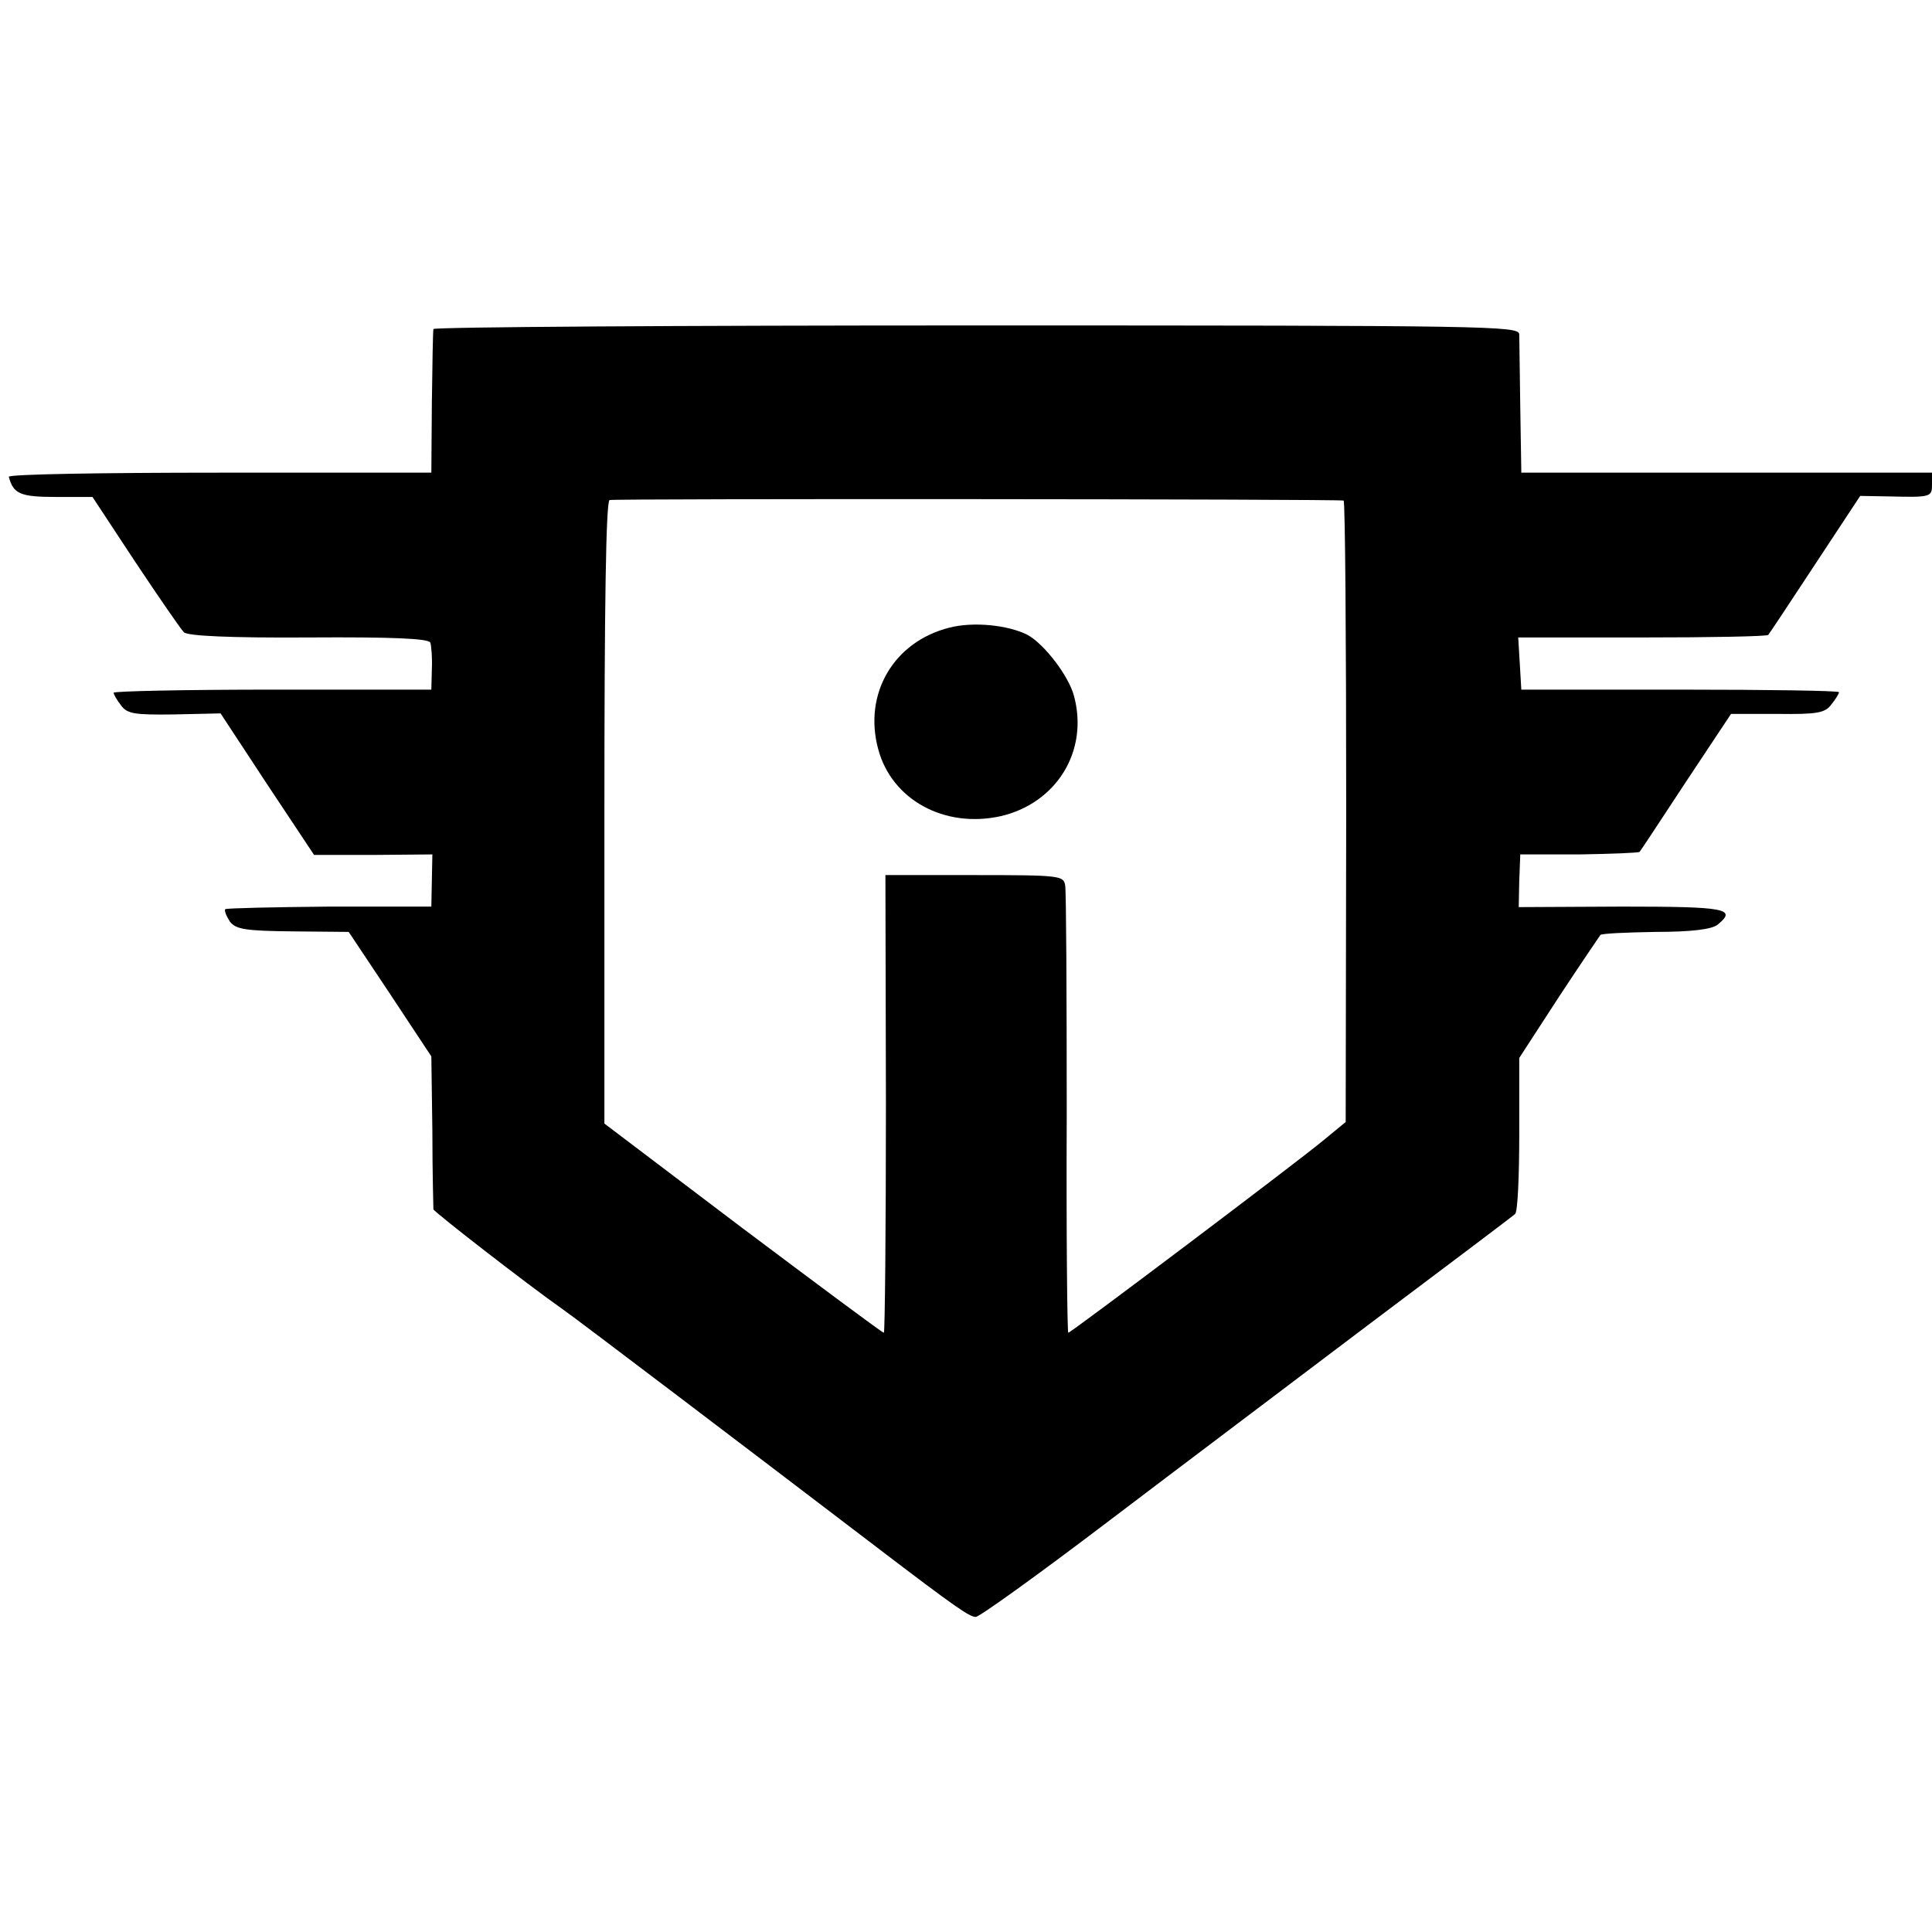 <svg version="1" xmlns="http://www.w3.org/2000/svg" width="498.667" height="498.667" viewBox="0 0 374 374"><path d="M83.9 63.7c-.1.5-.2 6.9-.3 14.3l-.1 13.5h-41c-22.6 0-40.9.3-40.8.8.9 3.3 2.2 3.9 9.1 3.9h7.1l8.3 12.6c4.6 6.9 8.8 13 9.4 13.6.7.7 8.9 1.1 24.2 1 16.1-.1 23.2.2 23.5 1 .2.6.4 2.9.3 5.1l-.1 4H52.7c-16.9 0-30.7.3-30.7.6s.6 1.4 1.4 2.4c1.2 1.7 2.6 1.9 10.3 1.8l9-.2 9 13.7 9.1 13.7h11.4l11.5-.1-.1 5-.1 5.1H63.8c-10.8.1-19.9.3-20.2.5-.2.3.2 1.3.9 2.4 1.2 1.5 2.9 1.8 12.2 1.9l10.8.1 8 12 8 12.1.2 14.5c0 8 .2 14.8.2 15.1.1.5 18.4 14.7 25.1 19.4 2.6 1.8 36.7 27.7 60.7 46 15.6 11.9 18 13.5 19.2 13.5.7 0 12.1-8.2 25.4-18.3 13.3-10.1 36.4-27.5 51.2-38.7 14.9-11.2 27.4-20.6 27.8-21 .5-.4.8-7.4.8-15.5v-14.7l7.6-11.7c4.2-6.4 7.9-11.8 8.1-12.1.2-.3 5-.5 10.7-.6 6.9 0 10.9-.5 12-1.4 3.8-3.1 1.7-3.5-18.5-3.5l-20 .1.1-5.1.2-5.1h11.4c6.2-.1 11.5-.3 11.7-.5.2-.2 4.2-6.3 9-13.6l8.7-13.1h9c7.7.1 9.2-.2 10.4-1.8.8-1 1.5-2.1 1.5-2.4 0-.3-13.8-.5-30.7-.5h-30.8l-.3-5.1-.3-5h24c13.3 0 24.2-.2 24.4-.5.2-.2 4.3-6.4 9.1-13.7l8.7-13.2 5.7.1c8.1.2 8.2.1 8.2-2.4v-2.2h-79.5l-.2-12.5c-.1-6.9-.2-13.3-.2-14.3-.1-1.6-5.8-1.7-105.1-1.7-57.7 0-105 .3-105.1.7zm176.2 33.2c.3 0 .5 27.1.5 60.2l-.1 60.1-4.5 3.7c-5.2 4.3-48.7 37.1-49.2 37.1-.2 0-.4-19-.3-42.3 0-23.2-.1-43.1-.3-44.3-.3-1.9-1-2-17.6-2h-17.2l.1 44.3c0 24.4-.2 44.3-.4 44.3-.3 0-12.5-9.1-27.3-20.2L117 217.5v-60.2c0-39.9.3-60.2 1-60.5.9-.3 140.7-.2 142.1.1z"/><path d="M183.8 121.5c-10.8 2.7-16.7 12.8-13.8 23.5 2.6 9.8 12.8 15.4 23.7 13 10.8-2.5 17.1-12.6 14.2-23.3-1-3.8-5.7-10-9-11.8-3.7-1.9-10.5-2.6-15.1-1.4z"/></svg>